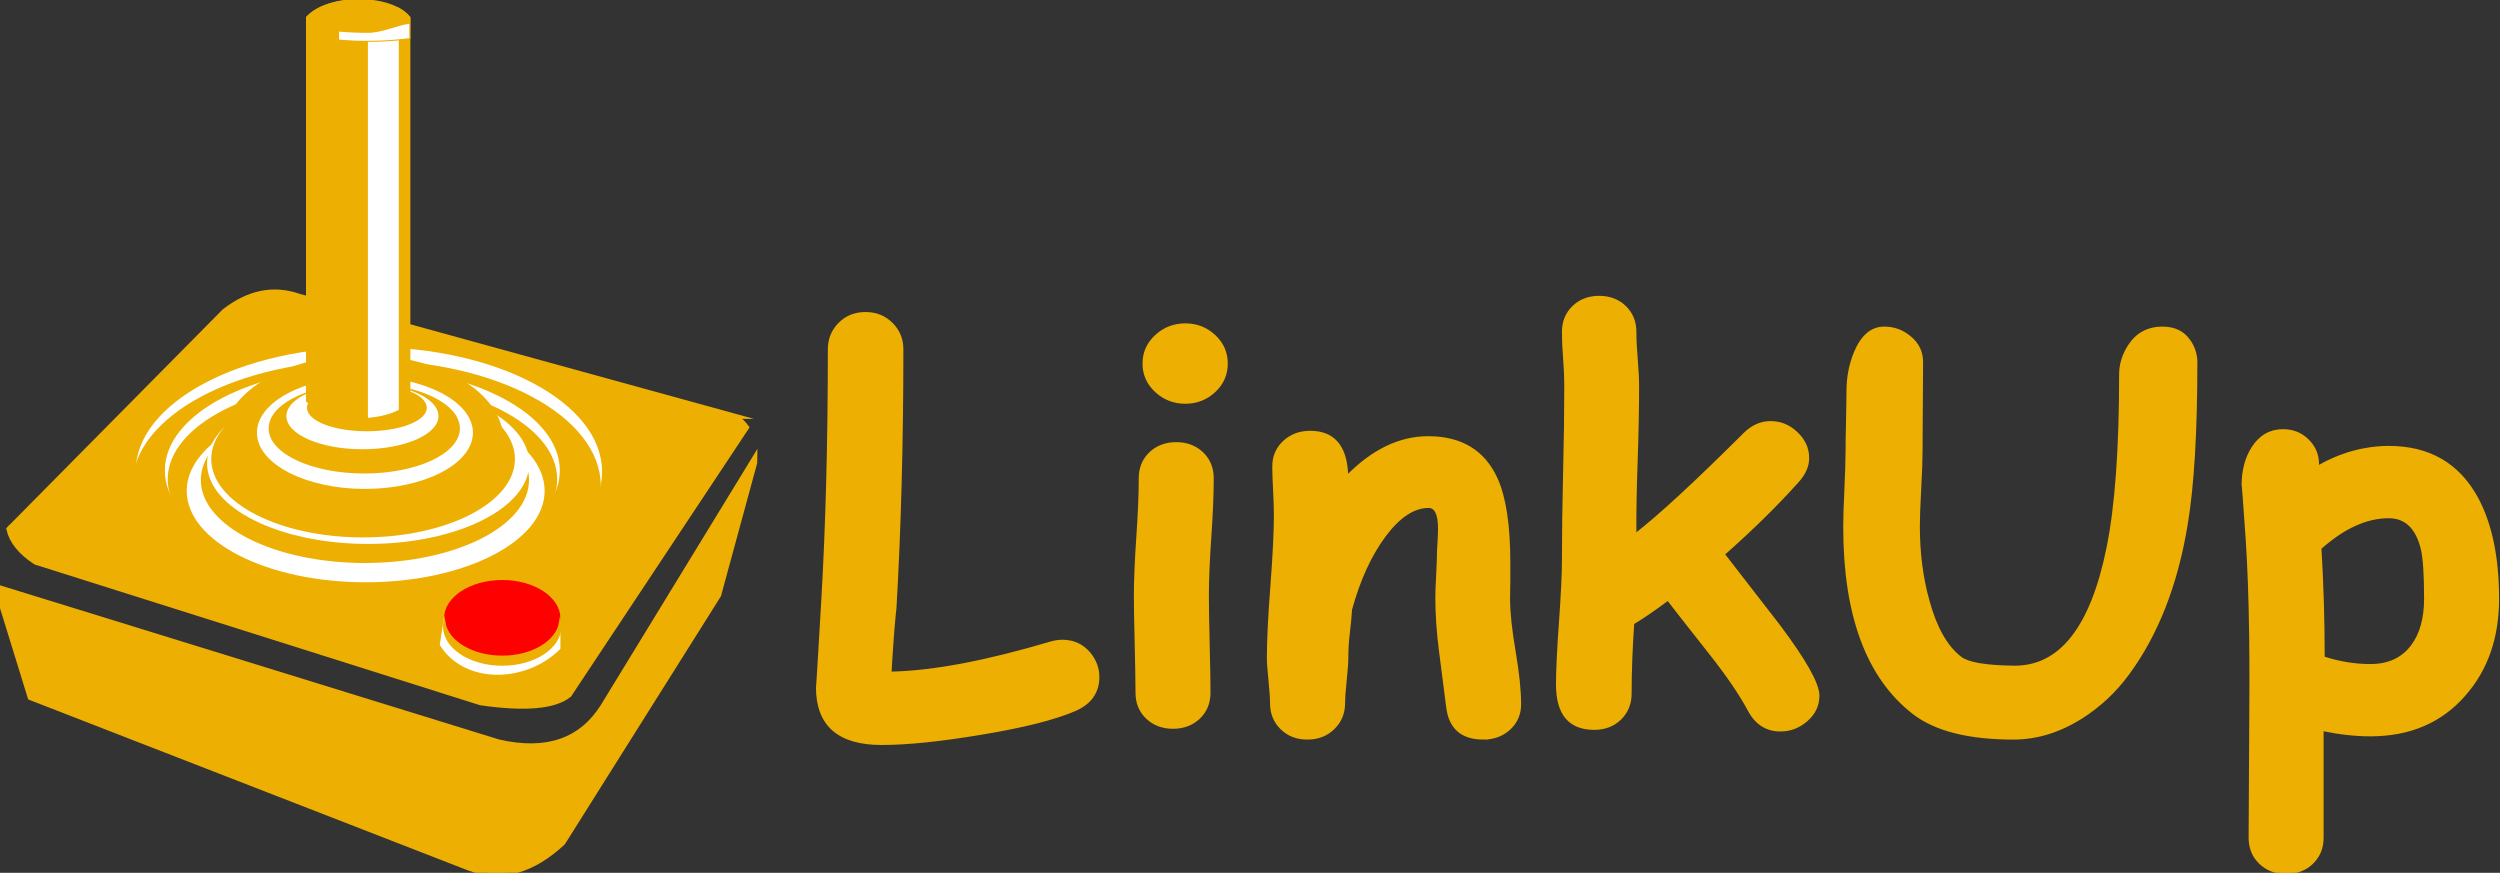 <?xml version="1.0" encoding="UTF-8"?>
<!DOCTYPE svg PUBLIC "-//W3C//DTD SVG 1.1//EN" "http://www.w3.org/Graphics/SVG/1.1/DTD/svg11.dtd">
<!-- Creator: CorelDRAW -->
<svg xmlns="http://www.w3.org/2000/svg" xml:space="preserve" width="90.299mm" height="31.526mm" version="1.1" style="shape-rendering:geometricPrecision; text-rendering:geometricPrecision; image-rendering:optimizeQuality; fill-rule:evenodd; clip-rule:evenodd"
viewBox="0 0 9029.9 3152.6"
 xmlns:xlink="http://www.w3.org/1999/xlink"
 xmlns:xodm="http://www.corel.com/coreldraw/odm/2003">
 <rect x="0" y="0" width="9029.9" height="3152.6" fill="#333333" stroke="none"/>
 <defs>
  <style type="text/css">
   <![CDATA[
    .str1 {stroke:#EDAF02;stroke-width:20;stroke-miterlimit:22.926}
    .str0 {stroke:#EDAF02;stroke-width:7.62;stroke-miterlimit:22.926}
    .fil0 {fill:#EDAF02;fill-rule:nonzero}
    .fil2 {fill:red;fill-rule:nonzero}
    .fil1 {fill:white;fill-rule:nonzero}
   ]]>
  </style>
 </defs>
 <g id="Camada_x0020_1">
  <g id="_2313282133152">
   <path class="fil0 str0" d="M3884.19 2564.18c-74.75,32.5 -190.46,61.43 -347.12,87.1 -143.34,23.73 -260.99,35.76 -352.98,35.76 -155.36,0 -233.04,-68.26 -233.04,-204.77 0,11.05 6.18,-89.7 18.53,-301.62 16.25,-275.29 24.38,-581.79 24.38,-919.48 0,-36.08 12.67,-66.96 37.7,-92.31 25.03,-25.35 56.55,-38.03 94.58,-38.03 38.03,0 69.56,12.68 94.91,38.03 25.35,25.35 38.02,56.23 38.02,92.31 0,338.34 -8.45,650.04 -25.02,935.08 -5.85,50.71 -11.7,128.71 -17.88,233.37 150.49,-2.6 343.22,-38.68 578.54,-108.56 14.63,-4.22 28.6,-6.5 41.93,-6.5 39.98,0 72.15,14.63 97.18,43.55 22.1,26.01 33.15,55.26 33.15,87.43 0,54.28 -27.63,93.94 -82.88,118.64zm397.18 -1109.63c-40.95,0 -76.05,-13.65 -105.96,-40.95 -29.9,-27.63 -44.85,-61.1 -44.85,-100.43 0,-39.65 14.95,-72.81 44.85,-100.43 29.91,-27.3 65.01,-40.96 105.96,-40.96 40.63,0 75.73,13.66 105.31,40.96 29.57,27.62 44.2,60.78 44.2,100.43 0,39.33 -14.63,72.8 -44.2,100.43 -29.58,27.3 -64.68,40.95 -105.31,40.95zm81.26 698.15c0,36.4 0.97,94.58 2.92,174.54 1.95,79.95 2.93,138.13 2.93,174.53 0,36.73 -12.35,67.28 -37.06,91.01 -25.02,23.73 -56.55,35.75 -94.58,35.75 -38.02,0 -69.55,-12.02 -94.58,-35.75 -24.7,-23.73 -37.05,-54.28 -37.05,-91.01 0,-36.4 -0.98,-94.58 -2.93,-174.53 -1.95,-79.96 -2.92,-138.14 -2.92,-174.54 0,-56.55 2.92,-127.41 8.77,-212.56 5.85,-85.16 8.78,-156.01 8.78,-212.57 0,-36.73 12.35,-67.28 37.05,-91 25.03,-23.73 56.56,-35.76 94.58,-35.76 38.03,0 69.56,12.03 94.59,35.76 24.7,23.72 37.05,54.27 37.05,91 0,56.56 -2.93,127.41 -8.78,212.57 -5.85,85.15 -8.77,156.01 -8.77,212.56zm995.22 514.83c-78.33,0 -121.89,-38.35 -130.66,-115.38 -8.45,-65.33 -16.9,-130.98 -25.35,-197.29 -9.1,-69.88 -13.66,-135.53 -13.66,-196.96 0,-16.58 0.98,-44.85 3.26,-84.83 1.95,-39.98 2.92,-68.25 2.92,-84.83 0,-4.55 0.65,-15.93 1.95,-33.8 0.98,-18.2 1.63,-33.16 1.63,-44.53 0,-52.65 -12.68,-78.98 -37.71,-78.98 -53.95,0 -106.93,35.1 -158.93,104.98 -51.68,69.88 -92.31,158.61 -121.56,265.87 -1.3,21.45 -3.9,50.05 -8.13,86.13 -3.57,29.25 -5.2,57.85 -5.2,85.8 0,18.21 -1.95,45.83 -5.85,82.56 -3.9,36.73 -5.85,64.03 -5.85,82.56 0,37.05 -12.67,67.6 -37.7,91.98 -25.03,24.37 -56.55,36.72 -94.58,36.72 -38.03,0 -69.56,-12.02 -94.26,-36.4 -24.7,-24.05 -37.05,-54.93 -37.05,-91.65 0,-18.21 -1.95,-45.51 -5.53,-81.91 -3.9,-36.4 -5.85,-64.03 -5.85,-81.9 0,-62.08 4.23,-148.54 12.68,-259.05 8.45,-110.5 12.68,-196.96 12.68,-259.04 0,-19.5 -0.98,-48.43 -2.93,-86.78 -1.95,-38.35 -2.92,-66.95 -2.92,-85.81 0,-36.07 12.67,-65.98 38.35,-89.7 25.67,-23.73 57.2,-35.43 94.9,-35.43 82.89,0 127.41,49.73 132.94,148.86l0.97 10.73c92.31,-93.28 189.49,-140.09 292.2,-140.09 119.28,0 201.84,50.06 247.34,150.49 30.23,67.28 45.5,168.03 45.5,302.27l0 67.6c-0.65,29.25 -0.97,49.73 -0.97,61.76 0,49.72 6.82,113.43 20.15,191.76 13.32,78 19.83,141.38 19.83,190.46 0,35.43 -12.68,65.01 -38.03,88.73 -25.68,23.4 -56.88,35.1 -94.58,35.1zm1073.21 -29.25c-50.05,0 -88.08,-24.05 -114.08,-72.48 -30.87,-57.85 -77.35,-126.11 -139.43,-204.76 -96.53,-122.53 -147.56,-187.54 -153.09,-195.34 -50.7,37.7 -92.63,66.31 -125.46,85.81 -6.17,88.4 -9.42,172.58 -9.42,253.19 0,37.05 -12.35,67.28 -37.05,91.65 -25.03,24.06 -56.23,36.08 -94.26,36.08 -89.38,0 -134.23,-53.3 -134.23,-159.91 0,-50.38 3.57,-125.46 10.72,-225.24 7.15,-100.11 10.73,-175.19 10.73,-225.24 0,-92.3 1.3,-197.29 4.22,-315.92 2.93,-118.31 4.23,-222.96 4.23,-313.65 0,-27.3 -1.3,-59.8 -4.23,-96.85 -2.92,-37.05 -4.22,-69.23 -4.22,-96.53 0,-37.06 12.35,-67.28 37.05,-91.01 24.38,-23.73 55.9,-35.75 93.61,-35.75 38.02,0 69.23,12.02 93.6,35.75 24.7,23.73 37.05,53.95 37.05,91.01 0,27.95 1.63,60.78 4.88,99.13 3.25,38.03 4.88,70.85 4.88,98.8 0,75.73 -1.63,165.12 -5.2,268.8 -3.58,98.8 -5.21,187.21 -4.56,264.57 86.14,-66.63 217.44,-187.87 393.93,-363.7 27.95,-27.96 59.48,-41.93 94.91,-41.93 35.75,0 66.95,13 94.25,39 27.31,26 40.96,56.23 40.96,90.68 0,28.93 -12.35,57.21 -37.06,84.51 -75.08,83.85 -164.13,171.61 -267.49,262.94l197.94 255.47c95.88,127.41 143.66,212.56 143.66,255.14 0,35.1 -13.98,64.68 -41.93,89.06 -27.63,24.37 -59.48,36.72 -94.91,36.72zm1255.89 -204.11c-46.15,63.05 -102.06,115.38 -167.71,157.31 -79.96,50.7 -162.19,76.05 -246.69,76.05 -162.19,0 -282.45,-30.55 -361.43,-91.65 -166.41,-129.04 -249.62,-353.3 -249.62,-672.47 0,-30.55 1.31,-76.06 4.23,-136.51 2.6,-60.45 4.23,-105.96 4.23,-136.51 0,-24.38 0.32,-60.45 1.62,-108.88 0.98,-48.43 1.63,-84.51 1.63,-108.88 0,-50.06 9.1,-96.86 27.62,-141.39 25.03,-58.5 59.81,-87.75 104.66,-87.75 35.1,0 65.98,11.05 92.63,33.47 29.58,23.73 44.2,53.96 44.2,91.33 0,35.43 -0.32,89.06 -0.97,160.56 -0.65,71.83 -0.98,125.79 -0.98,161.54 0,29.9 -1.62,75.08 -4.87,135.21 -3.25,60.13 -4.88,105.31 -4.88,134.88 0,96.21 11.38,185.92 34.46,268.47 26.65,98.48 65.65,167.39 117,206.72 26.98,20.47 90.36,31.2 190.79,32.5 167.71,2.6 280.82,-140.09 339.32,-428.06 30.56,-149.18 45.83,-358.5 45.83,-628.26 0,-35.43 10.4,-69.56 31.53,-102.71 28.28,-43.88 68.9,-65.65 121.56,-65.65 43.22,0 75.73,15.92 97.18,47.45 16.57,23.73 24.7,49.73 24.7,78.33 0,250.59 -11.7,445.93 -35.1,586.34 -35.76,216.46 -105.96,395.87 -210.94,538.56zm874.63 221.66c-54.6,0 -112.13,-6.5 -172.59,-19.17l0 388.72c0,37.06 -12.35,67.28 -37.05,91.66 -25.02,24.05 -56.55,36.08 -94.58,36.08 -38.03,0 -69.55,-12.03 -94.58,-36.08 -24.7,-24.05 -37.05,-54.6 -37.05,-91.33 0,-29.9 0.65,-148.21 1.95,-355.25 1.3,-153.41 1.3,-278.87 0,-376.05 -1.95,-136.83 -6.18,-254.82 -13,-353.95 -9.43,-136.51 -14.3,-198.91 -14.3,-187.54 0,-52.65 11.7,-97.83 35.42,-135.21 27.3,-42.57 64.03,-63.7 110.51,-63.7 35.75,0 65.65,12.03 89.71,36.08 24.37,23.72 36.4,52.65 36.4,86.13l-0.98 9.75c42.58,-24.38 85.16,-42.25 128.06,-53.95 42.58,-11.71 85.48,-17.56 128.71,-17.56 145.93,0 252.22,61.76 319.5,185.59 50.05,93.28 75.08,214.19 75.08,362.73 0,138.78 -39.66,254.16 -119.29,345.49 -84.83,98.49 -198.91,147.56 -341.92,147.56zm65.98 -787.85c-39.98,0 -80.61,9.43 -121.88,28.28 -41.28,18.52 -82.56,46.8 -124.49,84.18 7.8,131.31 11.7,262.62 11.7,394.25 56.23,18.53 112.79,27.63 169.02,27.63 65.33,0 115.38,-23.08 150.16,-69.56 31.52,-42.25 47.45,-98.8 47.45,-169.98 0,-85.81 -3.9,-145.29 -11.38,-178.44 -18.52,-77.68 -58.5,-116.36 -120.58,-116.36z"/>
   <g>
    <path id="path2475" class="fil0 str1" d="M2649.27 1503l-1569.77 -432.1c-91.71,-31.92 -181.28,-13.79 -268.77,54.48l-763.59 771.85c-5,4.4 -9.69,9.1 -14.06,14.04 10.16,43.9 42.14,83.38 95.93,118.41l1607.4 507.87c160.68,23.09 266.8,13.68 318.51,-28.22l640.48 -965.67c-11.87,-16.65 -27.26,-30.19 -46.15,-40.66l0.02 0zm-2648.31 662.94l108.97 352.79 1586.34 616.78c114.1,41.08 226.17,10.27 336.18,-92.34l562.35 -893.8 130.23 -478.26c0.23,-4.7 0.37,-9.32 0.41,-13.85l-546.16 893.56c-79.12,126.4 -205.4,169.73 -378.76,129.97l-1807.67 -558.48 8.11 43.63z"/>
    <path id="path2483" class="fil1" d="M2174.61 1703.72c0,-248.74 -377.16,-450.39 -842.43,-450.39 -465.22,0 -842.37,201.65 -842.37,450.39 0,248.74 377.15,450.39 842.37,450.39 465.27,0 842.43,-201.65 842.43,-450.39z"/>
    <path id="path2491" class="fil0 str0" d="M2166.06 1754.56c0,-248.74 -377.15,-450.33 -842.37,-450.33 -465.27,0 -842.43,201.59 -842.43,450.33 0,248.74 377.15,450.39 842.43,450.39 465.22,0 842.37,-201.65 842.37,-450.39z"/>
    <path id="path2499" class="fil2" d="M2024.21 2233.46c0,-76.52 -94.07,-138.51 -210.14,-138.51 -116.06,0 -210.13,61.99 -210.13,138.51 0,76.47 94.07,138.51 210.13,138.51 116.07,0 210.14,-62.04 210.14,-138.51z"/>
    <path id="path2507" class="fil1" d="M1604.18 2226.65c-0.18,2.25 -0.24,4.5 -0.24,6.81 0,76.47 94.08,138.51 210.14,138.51 115.19,0 209.09,-61.12 210.13,-136.83l0 108.32c-124.43,125.59 -348.07,129.11 -435.73,-14.08l15.7 -102.73z"/>
    <path id="path2511" class="fil1" d="M2021.96 1699.45c0,-205.28 -319.33,-371.73 -713.27,-371.73 -393.95,0 -713.27,166.45 -713.27,371.73 0,205.28 319.32,371.72 713.27,371.72 393.94,0 713.27,-166.44 713.27,-371.72z"/>
    <path id="path2519" class="fil0 str0" d="M2008.74 1731.48c0,-194.9 -313.26,-352.86 -699.65,-352.86 -386.38,0 -699.59,157.96 -699.59,352.86 0,194.89 313.21,352.91 699.59,352.91 386.39,0 699.65,-158.02 699.65,-352.91z"/>
    <path id="path2527" class="fil1" d="M1967.24 1772.98c0,-182.38 -289.37,-330.24 -646.38,-330.24 -356.95,0 -646.38,147.86 -646.38,330.24 0,182.37 289.43,330.23 646.38,330.23 357.01,0 646.38,-147.86 646.38,-330.23z"/>
    <path id="path2535" class="fil0 str0" d="M1906.99 1733.84c0,-163.38 -263.68,-295.83 -588.89,-295.83 -325.27,0 -588.9,132.45 -588.9,295.83 0,163.39 263.63,295.84 588.9,295.84 325.21,0 588.89,-132.45 588.89,-295.84z"/>
    <path id="path2543" class="fil1" d="M1911.67 1674c0,-160.56 -260.46,-290.7 -581.8,-290.7 -321.35,0 -581.86,130.14 -581.86,290.7 0,160.55 260.51,290.69 581.86,290.69 321.34,0 581.8,-130.14 581.8,-290.69z"/>
    <path id="path2551" class="fil0 str0" d="M1856.09 1658.01c0,-154.32 -243.84,-279.39 -544.63,-279.39 -300.8,0 -544.64,125.07 -544.64,279.39 0,154.27 243.84,279.33 544.64,279.33 300.79,0 544.63,-125.06 544.63,-279.33z"/>
    <path id="path2559" class="fil0 str0" d="M1814.65 1591.06c0,-168.34 -225.31,-304.77 -503.19,-304.77 -277.89,0 -503.14,136.43 -503.14,304.77 0,168.35 225.25,304.84 503.14,304.84 277.88,0 503.19,-136.49 503.19,-304.84z"/>
    <path id="path2567" class="fil0 str0" d="M1791.11 1592.97c0,-123.56 -210.71,-223.75 -470.65,-223.75 -259.99,0 -470.7,100.19 -470.7,223.75 0,123.62 210.71,223.81 470.7,223.81 259.94,0 470.65,-100.19 470.65,-223.81z"/>
    <path id="path2575" class="fil1" d="M1708.17 1562.84c0,-112.13 -174.64,-203.03 -390.08,-203.03 -215.44,0 -390.07,90.9 -390.07,203.03 0,112.14 174.63,203.09 390.07,203.09 215.44,0 390.08,-90.95 390.08,-203.09z"/>
    <path id="path2583" class="fil0 str0" d="M1657.33 1547.26c0,-87.95 -152.94,-159.23 -341.6,-159.23 -188.67,0 -341.54,71.28 -341.54,159.23 0,87.95 152.88,159.23 341.54,159.23 188.66,0 341.6,-71.28 341.6,-159.23z"/>
    <path id="path2591" class="fil1" d="M1583.8 1502.99c0,-66.08 -122.98,-119.69 -274.71,-119.69 -151.67,0 -274.65,53.62 -274.65,119.69 0,66.14 122.98,119.7 274.65,119.7 151.73,0 274.71,-53.56 274.71,-119.7z"/>
    <path id="path2599" class="fil0 str0" d="M1537.63 1472.87c0,-44.79 -95.17,-81.03 -212.5,-81.03 -117.33,0 -212.43,36.24 -212.43,81.03 0,44.73 95.11,81.03 212.43,81.03 117.33,0 212.5,-36.3 212.5,-81.03z"/>
    <path id="path2607" class="fil0 str0" d="M2024.21 2262.32c0,-4.91 -0.41,-9.7 -1.1,-14.43 -10.97,69.72 -100.36,124.08 -209.04,124.08 -108.67,0 -198.07,-54.36 -209.03,-124.08 -0.75,4.73 -1.1,9.52 -1.1,14.43 0,76.47 94.07,138.51 210.13,138.51 116.07,0 210.14,-62.04 210.14,-138.51z"/>
    <path id="path2615" class="fil0 str0" d="M1478.42 63.42c-9.52,-12.07 -22.39,-22.4 -37.98,-31.17l0.06 1448.06c16.8,-9 29.9,-19.68 37.92,-31.8l0 -1385.09z"/>
    <path id="path2619" class="fil1" d="M1371.48 7.84c-14.89,-3.06 -30.42,-5.14 -46.46,-6.29 0,703.63 0,1211.38 0.06,1508.08 15.98,-1.15 31.45,-3.17 46.17,-6.06 26.37,-5.19 50.15,-13.04 69.25,-23.26l-0.06 -1448.06c-19.68,-10.96 -43.34,-19.16 -68.96,-24.41z"/>
    <path id="path2623" class="fil0 str0" d="M1226.22 1504.09c32.31,6.18 66.36,7.79 98.86,5.54 -0.06,-296.7 -0.06,-804.45 -0.06,-1508.08 -32.9,-2.31 -66.83,-0.52 -98.57,5.48 -48.65,9.18 -91.71,27.93 -117.39,56.39l0 1385.09c28.91,28.92 71.22,46.87 117.16,55.58z"/>
    <path id="path2627" class="fil0 str0" d="M1478.42 63.42c-65.91,-83.63 -293.58,-84.03 -369.36,0l0 62.61c63.31,13.62 138.16,21.47 218.44,21.47 53.27,0 104.17,-3.46 150.92,-9.75l0 -74.33z"/>
    <path id="path2631" class="fil1" d="M1327.5 118.65c-35.49,0 -69.95,-1.56 -102.84,-4.45l0 28.86c32.89,2.88 67.35,4.44 102.84,4.44 53.27,0 104.17,-3.46 150.92,-9.75l0 -51.94c-46.75,6.29 -97.65,32.84 -150.92,32.84z"/>
   </g>
  </g>
 </g>
</svg>
